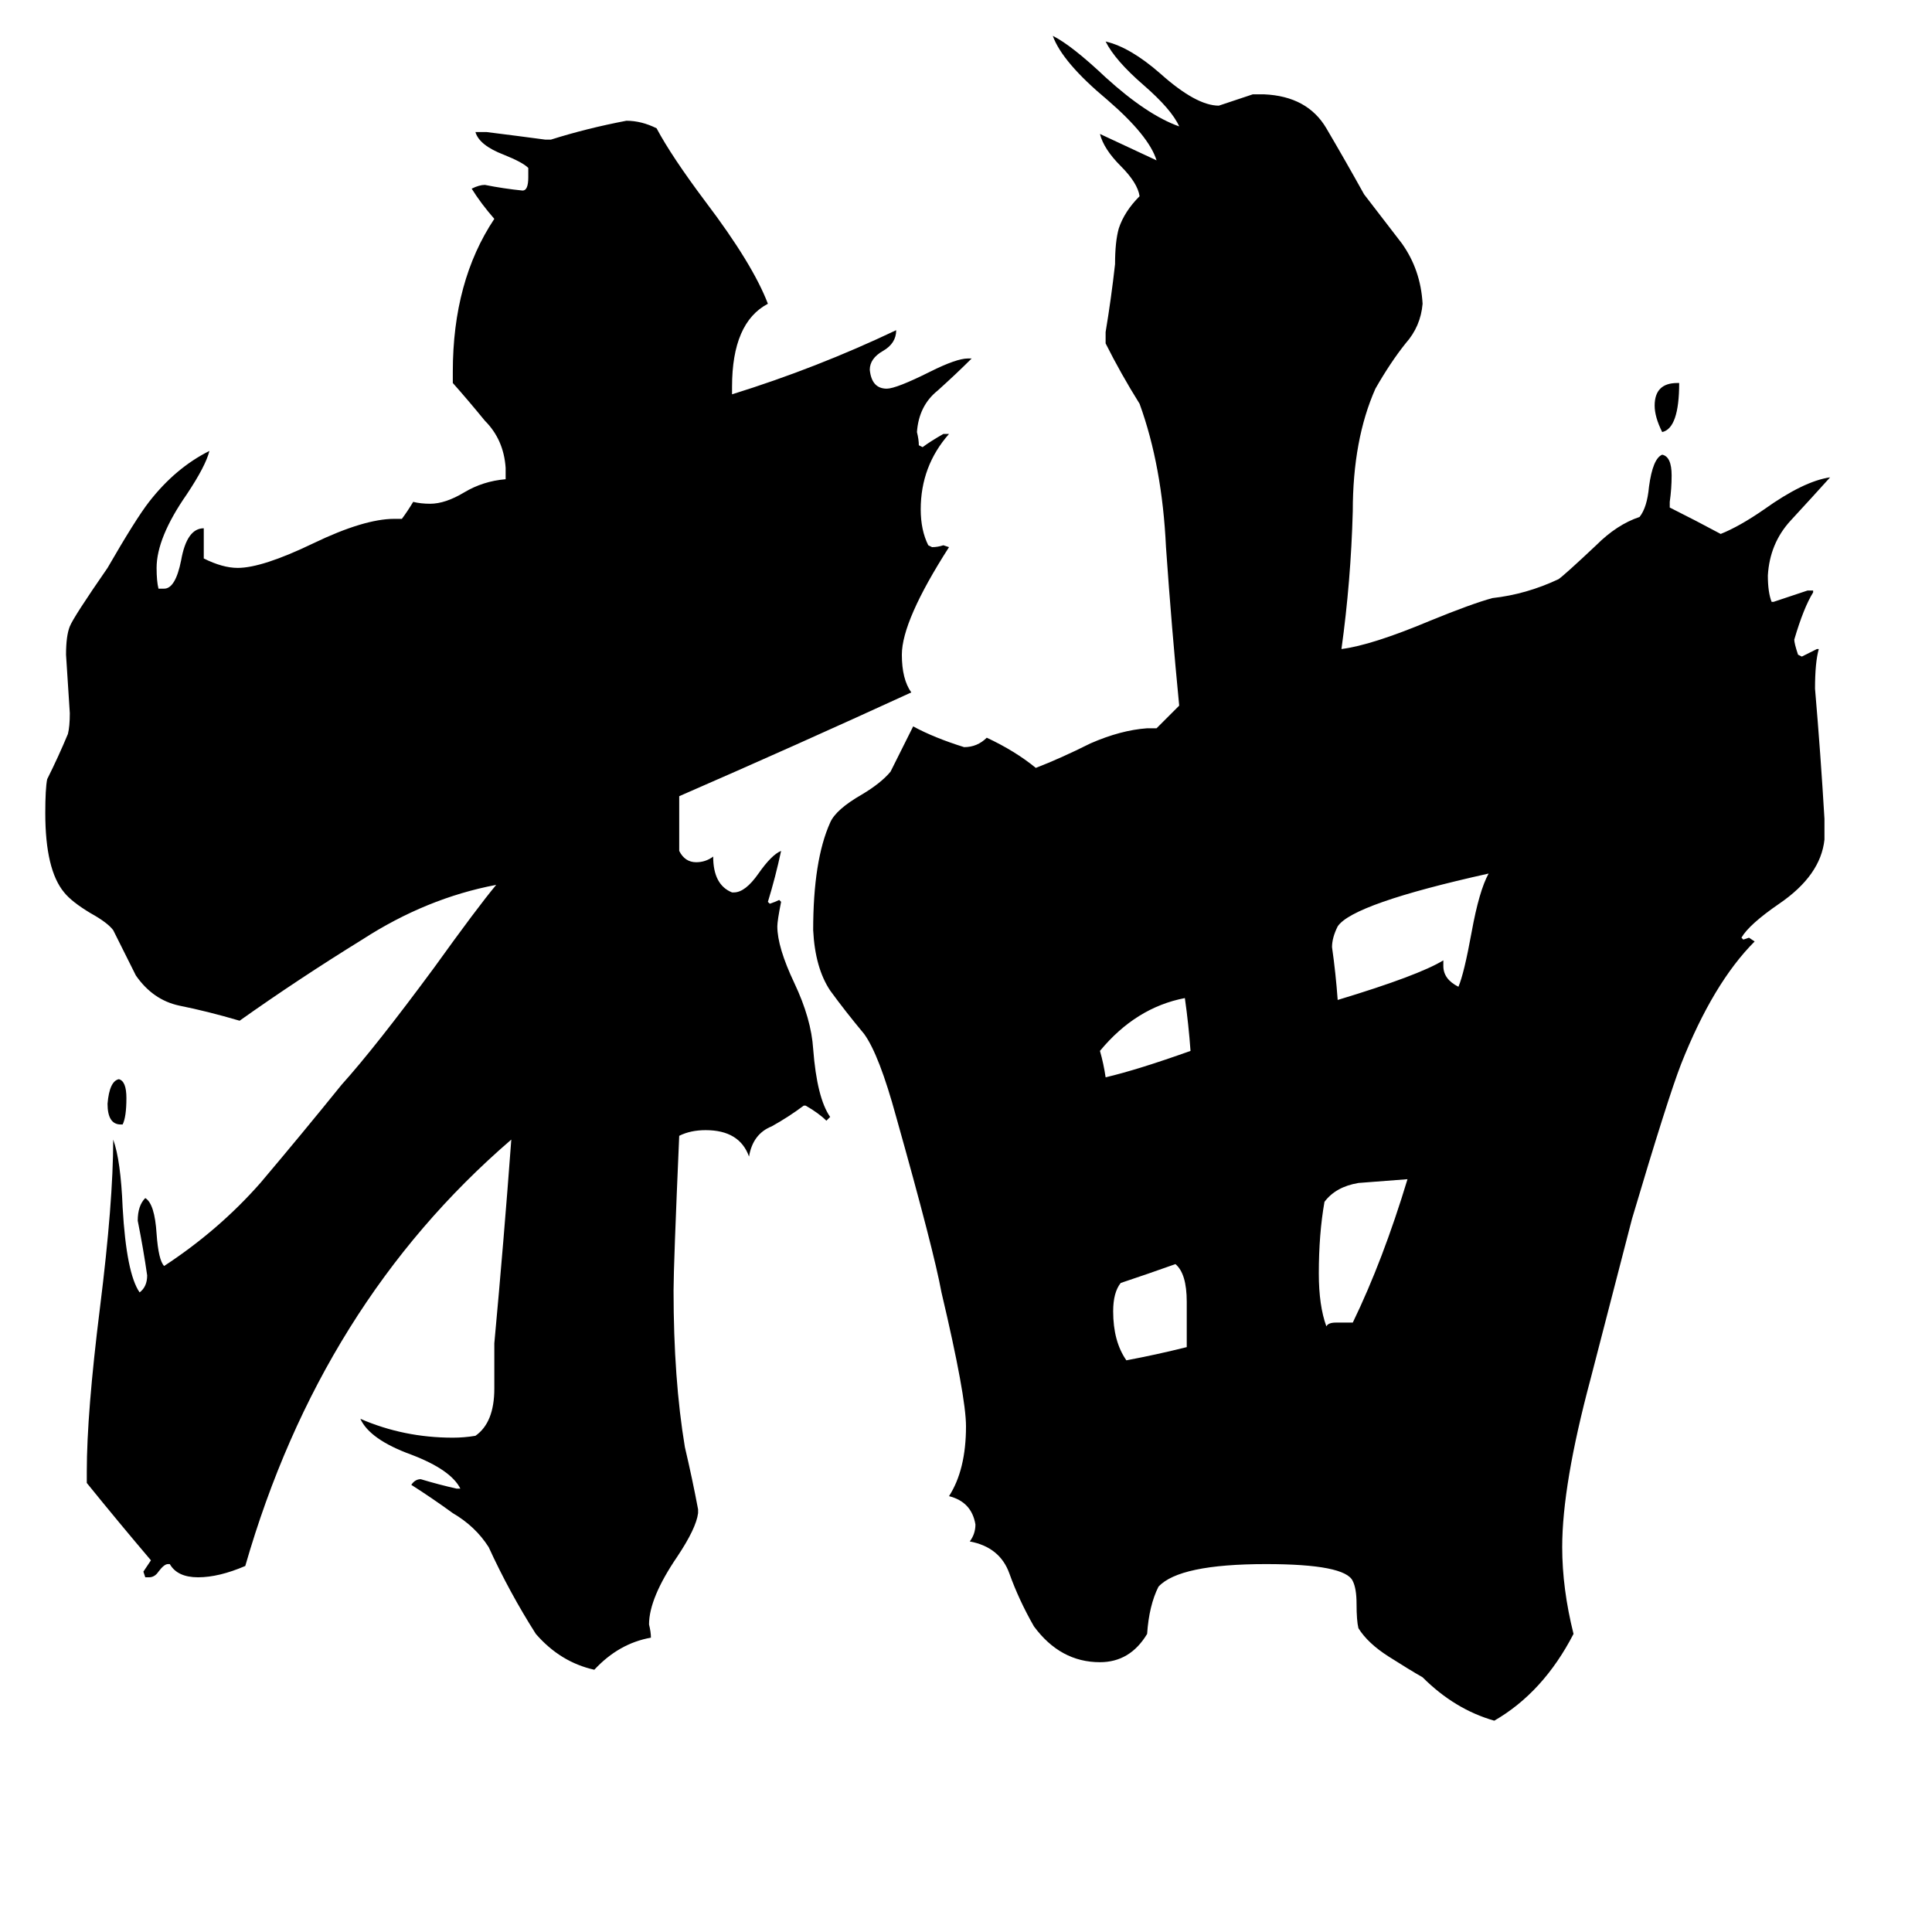 <svg xmlns="http://www.w3.org/2000/svg" viewBox="0 -800 1024 1024">
	<path fill="#000000" d="M65 -204H64Q57 -204 57 -215Q58 -227 63 -228Q67 -227 67 -218Q67 -208 65 -204ZM889 -597H890Q890 -573 881 -571Q877 -579 877 -585Q877 -597 889 -597ZM631 -243Q630 -257 628 -271Q602 -266 583 -243Q585 -236 586 -229Q603 -233 631 -243ZM629 -86V-110Q629 -125 623 -130Q609 -125 594 -120Q590 -115 590 -105Q590 -89 597 -79Q613 -82 629 -86ZM708 -99H717Q733 -132 746 -175Q733 -174 720 -173Q708 -171 702 -163Q699 -146 699 -125Q699 -108 703 -97Q704 -99 708 -99ZM765 -291V-288Q765 -281 773 -277Q776 -284 780 -306Q784 -328 789 -337Q717 -321 709 -309Q706 -303 706 -298Q708 -284 709 -270Q752 -283 765 -291ZM370 0V2Q369 10 359 25Q344 47 344 61Q345 65 345 68Q328 71 315 85Q297 81 284 66Q270 44 259 20Q252 9 240 2Q229 -6 218 -13Q220 -16 223 -16Q233 -13 242 -11H244Q239 -21 218 -29Q196 -37 191 -48Q214 -38 240 -38Q246 -38 252 -39Q262 -46 262 -64V-88Q267 -142 271 -196Q170 -109 130 30Q116 36 105 36Q94 36 90 29H89Q87 29 84 33Q82 36 79 36H77L76 33Q78 30 80 27Q63 7 46 -14V-20Q46 -51 53 -107Q60 -163 60 -196Q64 -185 65 -160Q67 -125 74 -115Q78 -118 78 -124Q76 -138 73 -153Q73 -161 77 -165Q82 -162 83 -146Q84 -132 87 -129Q116 -148 138 -173Q160 -199 181 -225Q199 -245 230 -287Q253 -319 263 -331Q226 -324 192 -302Q158 -281 127 -259Q110 -264 95 -267Q81 -270 72 -283Q66 -295 60 -307Q57 -311 48 -316Q38 -322 34 -327Q24 -339 24 -369Q24 -382 25 -387Q31 -399 36 -411Q37 -415 37 -422Q36 -437 35 -453Q35 -463 37 -468Q39 -473 57 -499Q72 -525 79 -534Q93 -552 111 -561Q109 -553 99 -538Q83 -515 83 -499Q83 -492 84 -488H87Q93 -488 96 -503Q99 -520 108 -520V-504Q118 -499 126 -499Q139 -499 166 -512Q193 -525 209 -525H213Q216 -529 219 -534Q223 -533 228 -533Q236 -533 246 -539Q256 -545 268 -546V-552Q267 -567 257 -577Q248 -588 240 -597V-603Q240 -651 262 -684Q255 -692 250 -700Q254 -702 257 -702Q267 -700 277 -699Q280 -699 280 -706V-711Q277 -714 267 -718Q254 -723 252 -730H258Q274 -728 289 -726H292Q311 -732 332 -736Q340 -736 348 -732Q356 -717 374 -693Q399 -660 407 -639Q388 -629 388 -595V-591Q433 -605 475 -625Q475 -618 468 -614Q461 -610 461 -604Q462 -594 470 -594Q475 -594 493 -603Q507 -610 513 -610H515Q507 -602 497 -593Q487 -585 486 -571Q487 -567 487 -564L489 -563Q493 -566 500 -570H503Q488 -553 488 -530Q488 -519 492 -511L494 -510Q497 -510 500 -511L503 -510Q478 -471 478 -453Q478 -440 483 -433Q422 -405 360 -378V-349Q363 -343 369 -343Q374 -343 378 -346Q378 -331 388 -327H389Q395 -327 402 -337Q409 -347 414 -349Q411 -335 407 -322L408 -321Q411 -322 413 -323L414 -322Q412 -312 412 -309Q412 -298 421 -279Q430 -260 431 -244Q433 -218 440 -208L438 -206Q434 -210 427 -214H426Q418 -208 409 -203Q399 -199 397 -187Q392 -201 374 -201Q366 -201 360 -198Q357 -129 357 -116Q357 -69 363 -33Q367 -16 370 0ZM865 -154L843 -69Q828 -13 828 20Q828 42 834 66Q818 97 792 112Q771 106 754 89Q747 85 736 78Q725 71 720 63Q719 59 719 50Q719 42 717 38Q713 29 671 29Q625 29 614 41Q609 51 608 66Q599 81 583 81Q562 81 548 62Q540 48 535 34Q530 20 514 17Q517 13 517 8Q515 -4 503 -7Q512 -21 512 -44Q512 -60 499 -115Q495 -137 475 -208Q466 -241 458 -252Q448 -264 440 -275Q432 -287 431 -307Q431 -344 440 -364Q443 -371 457 -379Q467 -385 472 -391Q478 -403 484 -415Q495 -409 511 -404Q518 -404 523 -409Q538 -402 549 -393Q562 -398 578 -406Q594 -413 608 -414H613Q619 -420 625 -426Q621 -467 618 -510Q616 -553 604 -586Q594 -602 586 -618V-624Q589 -642 591 -660Q591 -672 593 -679Q596 -688 604 -696Q603 -703 594 -712Q585 -721 583 -729Q598 -722 613 -715Q609 -728 587 -747Q563 -767 558 -781Q568 -776 586 -759Q608 -739 625 -733Q621 -742 606 -755Q591 -768 586 -778Q599 -775 615 -761Q634 -744 646 -744Q655 -747 664 -750H670Q693 -749 703 -732Q713 -715 723 -697Q733 -684 743 -671Q753 -657 754 -639Q753 -627 745 -618Q737 -608 729 -594Q717 -567 717 -529Q716 -492 711 -456Q727 -458 758 -471Q780 -480 791 -483Q809 -485 826 -493Q829 -495 846 -511Q857 -522 869 -526Q873 -531 874 -542Q876 -557 881 -559Q886 -558 886 -548Q886 -541 885 -534V-531Q899 -524 912 -517Q922 -521 935 -530Q956 -545 970 -547Q961 -537 949 -524Q938 -512 937 -495Q937 -486 939 -481H940Q949 -484 958 -487H961V-486Q956 -478 951 -461Q951 -459 953 -453L955 -452Q959 -454 963 -456H964Q962 -449 962 -435Q965 -400 967 -366V-355Q965 -336 943 -321Q927 -310 923 -303L924 -302L927 -303L930 -301Q908 -279 891 -236Q884 -218 865 -154Z"/>
</svg>